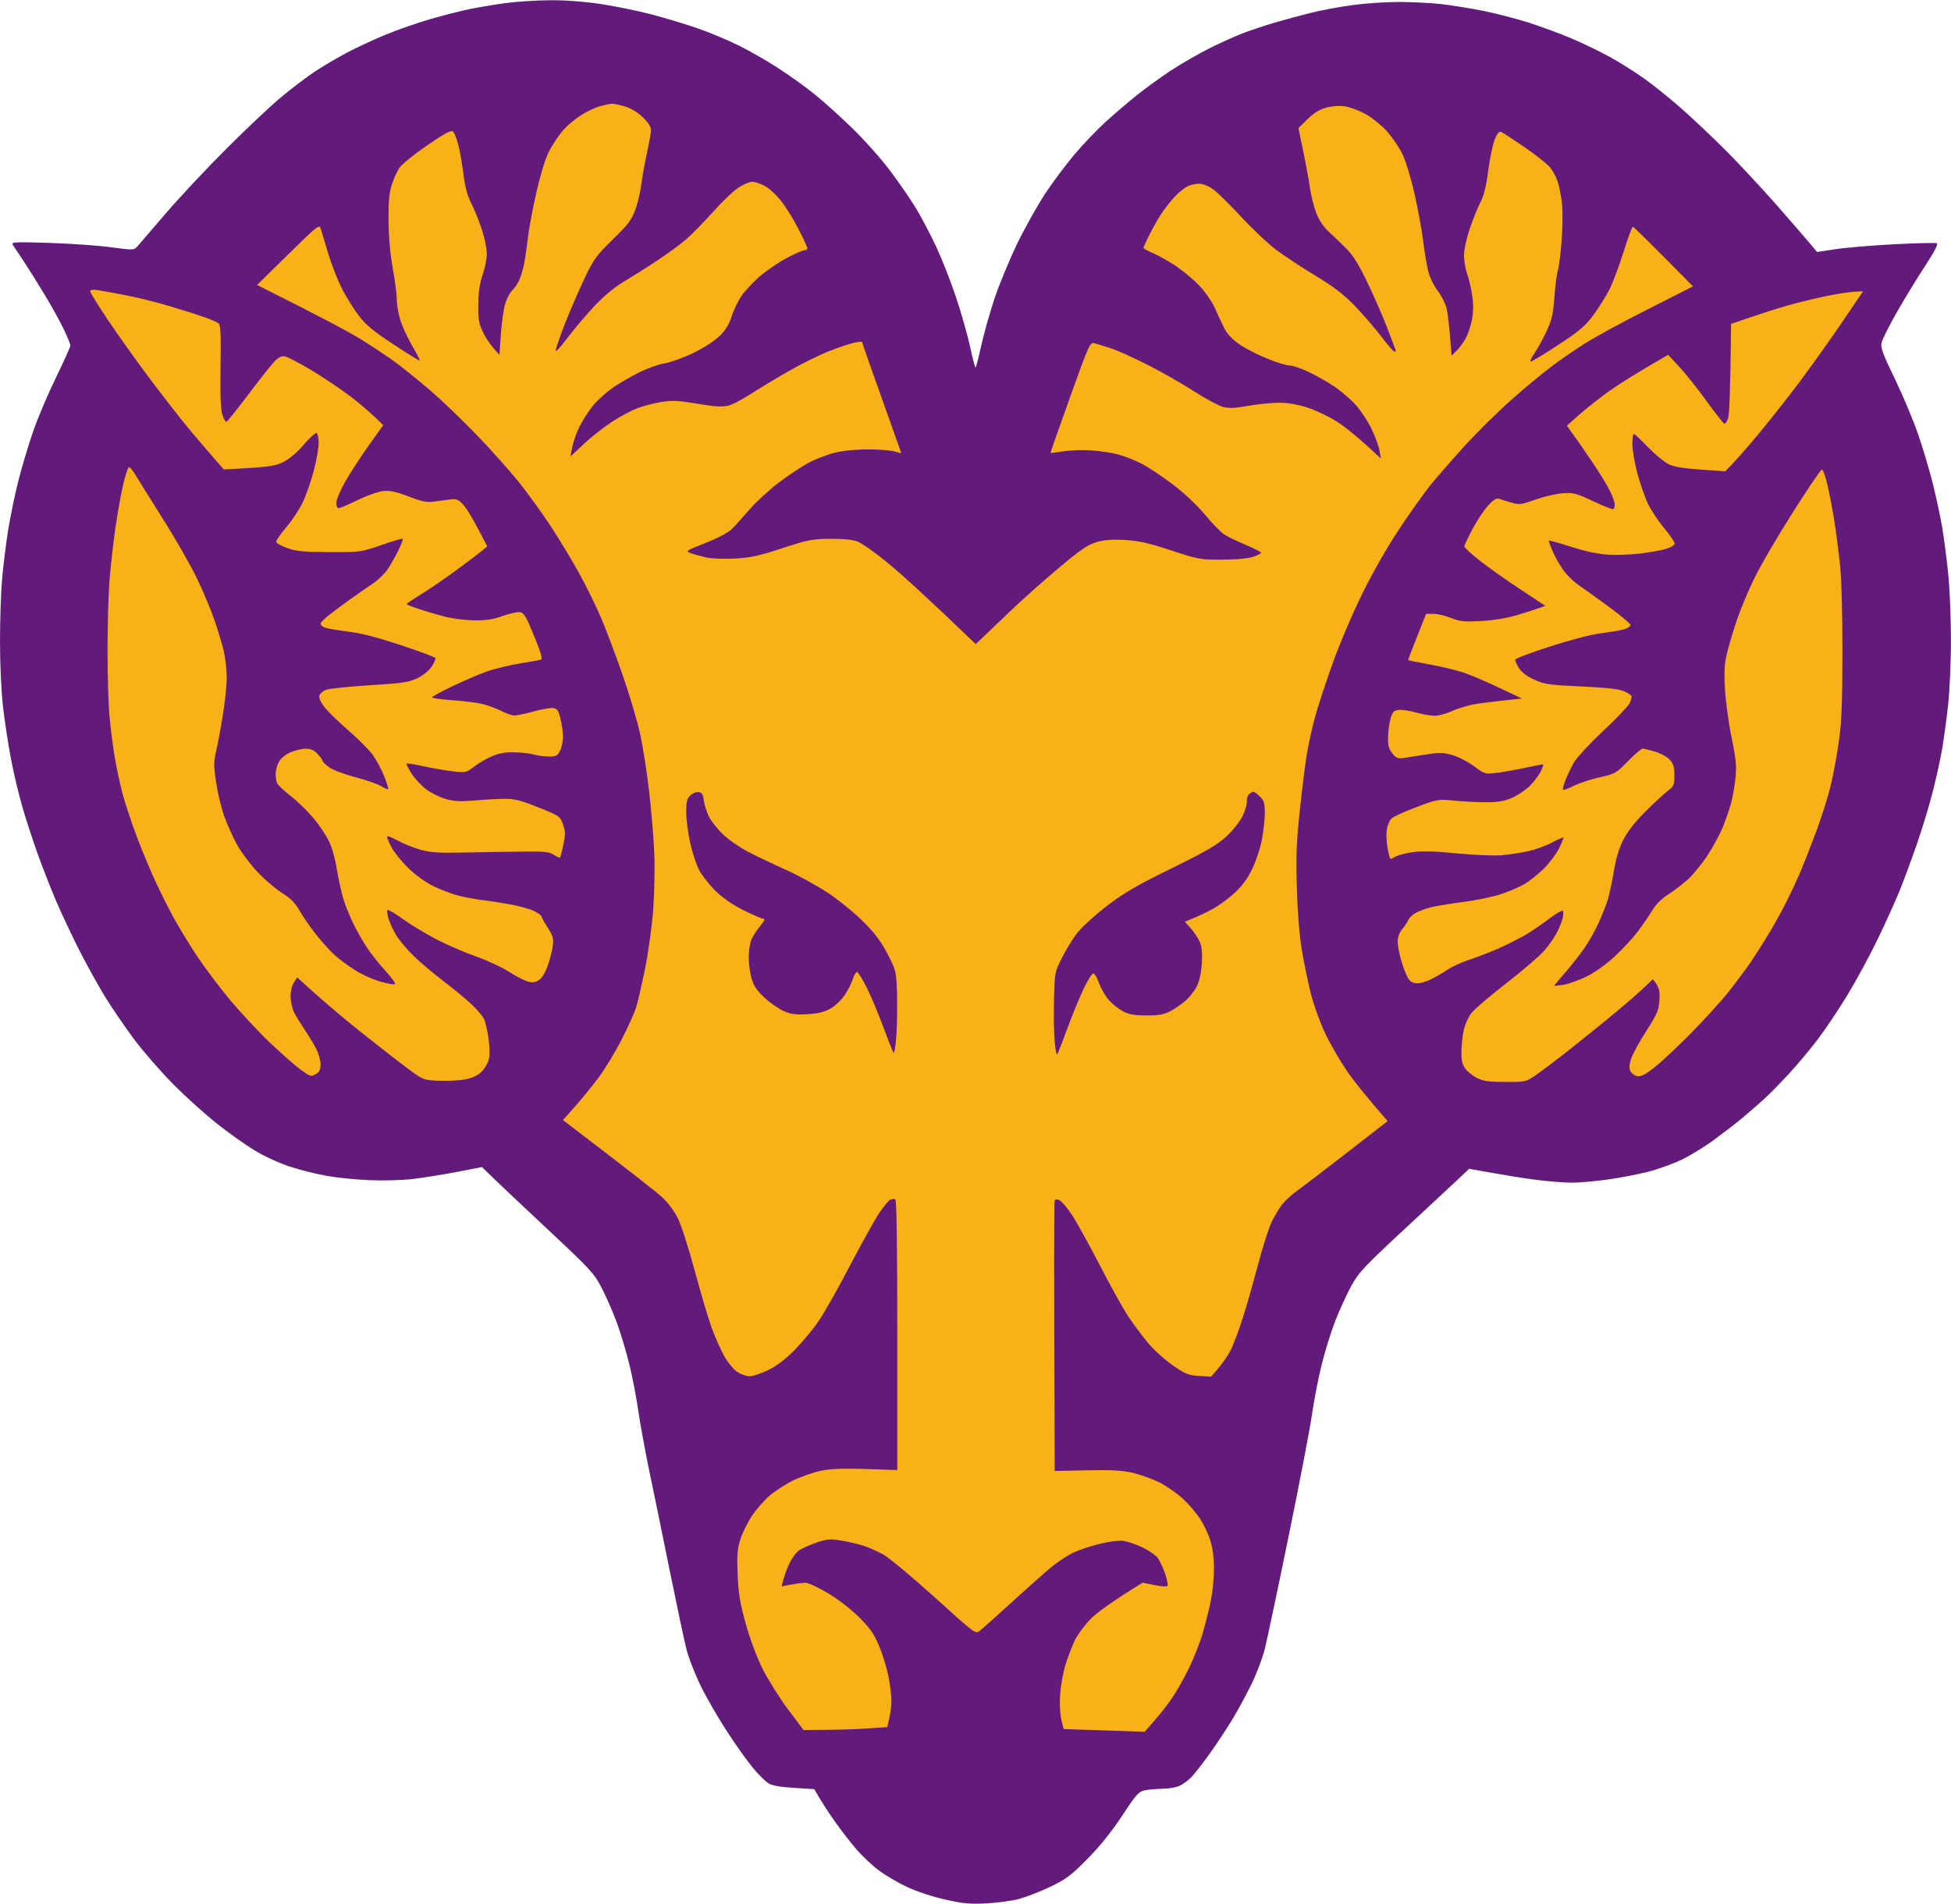 <svg xmlns="http://www.w3.org/2000/svg" viewBox="0 0 250 244" width="250" height="244">
	<style>
		tspan { white-space:pre }
		.shp0 { fill: #621b7b } 
		.shp1 { fill: #f9b118 } 
	</style>
	<g >
		<path class="shp0" d="M64.75 0.4C63.38 0.59 61.35 0.93 60.25 1.15C59.14 1.37 56.89 1.95 55.24 2.42C53.58 2.9 50.99 3.8 49.47 4.42C47.96 5.04 45.65 6.11 44.34 6.81C43.03 7.51 41.17 8.61 40.21 9.26C39.24 9.91 37.38 11.33 36.07 12.41C34.76 13.49 31.6 16.47 29.04 19.03C26.48 21.58 22.94 25.36 21.17 27.43C19.4 29.5 17.77 31.39 17.56 31.63C17.18 32.05 17 32.06 14.28 31.69C12.69 31.47 9.14 31.22 6.39 31.13C2.06 30.99 1.41 31.02 1.61 31.33C1.74 31.53 2.37 32.48 3.01 33.44C3.65 34.41 4.89 36.38 5.76 37.83C6.63 39.27 7.72 41.25 8.18 42.21C8.64 43.18 9.02 44.11 9.02 44.28C9.02 44.45 8.18 46.31 7.16 48.41C6.14 50.51 4.83 53.58 4.26 55.24C3.69 56.89 2.84 59.71 2.38 61.5C1.92 63.29 1.32 66.22 1.03 68.01C0.75 69.81 0.4 72.62 0.26 74.28C0.12 75.93 0 79.51 0 82.23C0 85.11 0.16 88.62 0.39 90.62C0.61 92.52 1.07 95.53 1.42 97.32C1.76 99.12 2.42 101.88 2.88 103.46C3.34 105.05 4.24 107.81 4.89 109.6C5.54 111.39 6.58 114.04 7.2 115.49C7.82 116.93 9.09 119.64 10.02 121.5C10.96 123.36 12.48 126.12 13.4 127.64C14.33 129.15 16.06 131.69 17.25 133.27C18.44 134.86 20.71 137.45 22.29 139.04C23.88 140.63 26.39 142.89 27.87 144.05C29.35 145.22 31.49 146.74 32.63 147.43C33.77 148.13 35.77 149.05 37.07 149.48C38.38 149.91 40.52 150.45 41.83 150.68C43.14 150.92 45.62 151.17 47.34 151.24C49.18 151.32 51.51 151.25 52.98 151.08C54.36 150.91 56.9 150.5 58.62 150.17L61.75 149.56C64.08 151.82 67.29 154.85 70.39 157.74C75.59 162.61 76.11 163.16 77.07 164.99C77.64 166.08 78.52 168.09 79.03 169.47C79.54 170.85 80.28 173.33 80.68 174.98C81.07 176.64 81.58 179.29 81.8 180.87C82.03 182.46 82.66 185.89 83.2 188.51C83.75 191.13 84.93 196.88 85.82 201.29C86.72 205.7 87.67 210.21 87.95 211.31C88.22 212.41 89.06 214.55 89.8 216.07C90.54 217.58 92.07 220.23 93.2 221.95C94.32 223.68 95.83 225.78 96.53 226.62C97.24 227.47 98.13 228.34 98.51 228.56C98.96 228.83 100.09 229.02 101.77 229.12L104.33 229.28C105.37 231.08 106.31 232.5 107.1 233.6C107.89 234.71 109.11 236.27 109.82 237.08C110.52 237.88 111.77 239.06 112.6 239.68C113.43 240.31 115.06 241.27 116.23 241.82C117.46 242.39 119.53 243.08 121.12 243.43C123.4 243.95 124.3 244.03 126.38 243.92C127.76 243.85 129.62 243.6 130.51 243.37C131.41 243.14 133.21 242.44 134.52 241.82C136.6 240.83 137.2 240.38 139.29 238.27C140.89 236.66 142.38 234.82 143.76 232.73C145.66 229.85 145.9 229.58 146.75 229.42C147.26 229.33 148.26 229.24 148.99 229.23C149.71 229.23 150.67 229.06 151.11 228.87C151.56 228.68 152.28 228.15 152.72 227.68C153.15 227.22 154.23 225.83 155.11 224.59C156 223.35 157.29 221.37 158 220.2C158.7 219.03 159.79 217 160.43 215.69C161.06 214.38 161.8 212.41 162.07 211.31C162.35 210.21 163.71 203.78 165.09 197.03C166.48 190.28 167.83 183.23 168.1 181.37C168.37 179.51 168.93 176.58 169.36 174.86C169.79 173.14 170.58 170.6 171.12 169.22C171.66 167.84 172.58 165.85 173.16 164.78C174.13 163.02 174.79 162.32 180.61 156.92C184.12 153.66 187.28 150.72 187.63 150.38L188.25 149.78C192.52 150.56 195.09 150.97 196.71 151.18C198.32 151.39 200.44 151.56 201.4 151.56C202.37 151.56 204.42 151.38 205.97 151.16C207.52 150.95 209.86 150.5 211.17 150.17C212.48 149.83 214.45 149.12 215.56 148.58C216.66 148.04 218.52 146.9 219.69 146.03C220.86 145.17 222.44 143.95 223.2 143.32C223.95 142.7 225.19 141.62 225.95 140.93C226.71 140.25 228.21 138.72 229.29 137.54C230.37 136.37 232.02 134.39 232.96 133.15C233.9 131.91 235.6 129.37 236.73 127.51C237.86 125.65 239.6 122.44 240.6 120.37C241.6 118.3 242.87 115.49 243.43 114.11C243.99 112.73 245.03 109.91 245.74 107.85C246.44 105.78 247.36 102.74 247.76 101.08C248.17 99.43 248.67 97.12 248.87 95.95C249.07 94.78 249.41 92.3 249.62 90.44C249.83 88.52 250 84.83 249.99 81.92C249.99 79.09 249.83 75.2 249.62 73.28C249.41 71.35 249.07 68.75 248.86 67.51C248.65 66.27 248.14 63.91 247.74 62.25C247.34 60.6 246.49 57.72 245.86 55.86C245.23 54 243.86 50.74 242.83 48.6C241.32 45.5 240.97 44.57 241.09 43.97C241.17 43.55 242.04 41.8 243.02 40.08C244 38.36 245.63 35.68 246.65 34.13C247.9 32.22 248.4 31.27 248.18 31.17C248.01 31.1 245.56 31.15 242.74 31.3C239.91 31.45 236.53 31.73 235.22 31.93L232.84 32.29C231.48 30.66 229.55 28.44 227.68 26.3C225.8 24.17 222.92 21.07 221.27 19.41C219.62 17.76 217.1 15.36 215.66 14.09C214.23 12.81 212.04 11.04 210.8 10.15C209.56 9.26 207.53 7.98 206.29 7.3C205.05 6.62 202.85 5.55 201.4 4.94C199.96 4.32 197.48 3.41 195.89 2.9C194.31 2.4 191.66 1.71 190.01 1.38C188.35 1.05 185.9 0.66 184.56 0.51C183.21 0.37 180.82 0.25 179.23 0.25C177.65 0.25 175.03 0.42 173.41 0.64C171.79 0.85 169.34 1.3 167.96 1.65C166.58 1.99 164.5 2.56 163.33 2.9C162.16 3.25 160.41 3.83 159.44 4.19C158.48 4.54 156.51 5.43 155.06 6.15C153.61 6.87 151.36 8.17 150.05 9.03C148.74 9.89 146.77 11.32 145.67 12.2C144.56 13.09 142.76 14.63 141.66 15.63C140.56 16.63 138.76 18.51 137.67 19.81C136.57 21.11 134.9 23.35 133.94 24.8C132.98 26.25 131.37 29.12 130.36 31.19C129.36 33.26 128.03 36.47 127.41 38.33C126.8 40.19 126.03 42.92 125.71 44.4C125.39 45.88 125.07 47.09 125 47.09C124.93 47.09 124.62 45.88 124.3 44.4C123.98 42.92 123.16 40.05 122.48 38.02C121.8 35.98 120.64 33.05 119.91 31.5C119.18 29.95 118.03 27.78 117.37 26.68C116.7 25.58 115.23 23.44 114.09 21.92C112.96 20.4 110.75 17.92 109.18 16.4C107.62 14.89 105.44 12.92 104.33 12.04C103.23 11.15 101.2 9.69 99.81 8.79C98.43 7.88 96.12 6.56 94.68 5.84C93.24 5.13 90.88 4.14 89.43 3.64C87.98 3.13 85.33 2.34 83.54 1.86C81.75 1.39 78.76 0.78 76.9 0.5C74.77 0.19 72.37 0.01 70.39 0.03C68.67 0.05 66.13 0.21 64.75 0.4Z" />
		<path class="shp1" d="M76.9 13.61C76.28 13.77 75.17 14.3 74.42 14.78C73.67 15.26 72.66 16.12 72.17 16.68C71.67 17.24 70.91 18.37 70.46 19.19C69.93 20.18 69.37 21.93 68.77 24.49C68.28 26.59 67.77 29.35 67.62 30.63C67.48 31.9 67.25 33.42 67.12 34.01C66.99 34.59 66.73 35.44 66.54 35.89C66.35 36.33 65.95 36.93 65.65 37.2C65.35 37.48 64.93 38.27 64.73 38.95C64.53 39.64 64.28 41.39 64.18 42.84L64 45.47C62.88 44.3 62.26 43.35 61.9 42.59C61.34 41.4 61.26 40.91 61.29 38.95C61.31 37.37 61.48 36.25 61.85 35.2C62.14 34.37 62.38 33.16 62.38 32.5C62.38 31.85 62.09 30.44 61.73 29.37C61.38 28.3 60.77 26.81 60.39 26.05C59.89 25.09 59.59 23.96 59.38 22.3C59.22 20.99 58.92 19.3 58.72 18.54C58.53 17.78 58.23 17.03 58.06 16.87C57.81 16.64 57.07 17.03 54.75 18.62C53.04 19.79 51.5 21.04 51.16 21.54C50.84 22.03 50.39 23.04 50.16 23.8C49.86 24.81 49.76 26.03 49.79 28.43C49.81 30.48 50.02 32.72 50.34 34.45C50.62 35.96 50.85 37.76 50.85 38.45C50.85 39.14 51.08 40.38 51.36 41.21C51.64 42.04 52.32 43.47 52.86 44.4C53.41 45.33 53.83 46.15 53.8 46.21C53.76 46.27 52.24 45.34 50.43 44.14C47.82 42.43 46.88 41.64 45.98 40.46C45.35 39.63 44.4 38.11 43.86 37.08C43.33 36.04 42.52 34.01 42.08 32.57C41.64 31.12 41.2 29.65 41.1 29.31C40.93 28.72 40.7 28.9 36.93 32.6L32.94 36.52C41.29 40.69 44.9 42.64 46.34 43.54C47.79 44.44 49.76 45.76 50.73 46.47C51.69 47.18 53.66 48.77 55.11 50.01C56.56 51.26 59.21 53.79 61 55.65C62.79 57.5 65.2 60.2 66.37 61.64C67.53 63.08 69.41 65.67 70.54 67.39C71.67 69.11 73.34 71.87 74.25 73.53C75.16 75.18 76.43 77.77 77.07 79.29C77.71 80.8 78.94 84.07 79.8 86.55C80.66 89.03 81.65 92.36 82 93.94C82.36 95.53 82.88 98.85 83.17 101.33C83.46 103.81 83.76 107.42 83.84 109.35C83.92 111.28 83.85 114.55 83.7 116.61C83.54 118.68 83.08 122.06 82.66 124.13C82.24 126.2 81.72 128.45 81.5 129.14C81.28 129.83 80.44 131.69 79.63 133.27C78.82 134.86 77.5 137.02 76.71 138.08C75.92 139.14 74.57 140.8 73.71 141.77L72.14 143.54C80.98 150.29 84.11 152.75 84.79 153.38C85.56 154.06 86.36 155.13 86.85 156.1C87.29 156.98 88.26 160 89.02 162.83C89.78 165.66 90.75 168.93 91.17 170.1C91.59 171.27 92.32 172.9 92.77 173.73C93.24 174.57 93.98 175.49 94.46 175.8C94.93 176.12 95.65 176.37 96.07 176.37C96.48 176.37 97.55 176.01 98.45 175.57C99.53 175.04 100.66 174.18 101.83 173C102.79 172.02 104.16 170.38 104.87 169.34C105.58 168.31 107.37 165.16 108.84 162.33C110.32 159.51 112 156.46 112.59 155.57C113.18 154.67 113.84 153.86 114.07 153.75C114.29 153.65 114.59 153.62 114.73 153.69C114.89 153.77 114.98 159.83 114.98 171.1L114.98 188.39C107.95 188.12 106.68 188.18 105.21 188.48C104.18 188.7 102.54 189.27 101.58 189.75C100.61 190.23 99.26 191.11 98.57 191.71C97.88 192.32 96.87 193.48 96.33 194.29C95.79 195.11 95.13 196.45 94.87 197.28C94.47 198.53 94.42 199.3 94.52 201.79C94.62 204.22 94.82 205.42 95.55 208.05C96.08 209.97 96.96 212.34 97.69 213.81C98.38 215.19 99.84 217.53 100.94 219.01L102.96 221.7C106.94 221.7 109.35 221.62 110.9 221.52L113.7 221.33C114.11 219.68 114.23 218.64 114.23 217.95C114.23 217.26 114.05 215.82 113.83 214.75C113.61 213.68 113.08 211.97 112.65 210.93C112.03 209.44 111.51 208.69 110.11 207.28C109.04 206.21 107.44 204.97 106.09 204.17C104.85 203.43 103.55 202.83 103.21 202.83C102.86 202.84 102.03 202.94 101.37 203.07L100.15 203.29C100.42 202.13 100.77 201.2 101.1 200.47C101.43 199.75 102.01 198.94 102.39 198.68C102.77 198.42 103.79 197.97 104.65 197.68C106.02 197.22 106.41 197.19 107.78 197.42C108.64 197.56 109.91 197.86 110.6 198.07C111.29 198.29 112.47 198.82 113.23 199.24C113.98 199.67 116.94 202.14 119.8 204.72C124.95 209.39 125 209.43 125.55 208.99C125.86 208.75 127.78 207.03 129.82 205.17C131.86 203.31 134.12 201.31 134.84 200.73C135.56 200.15 136.71 199.39 137.4 199.04C138.09 198.7 139.61 198.17 140.78 197.88C142.01 197.57 143.34 197.39 143.91 197.46C144.46 197.53 145.59 197.91 146.41 198.31C147.23 198.71 148.11 199.31 148.36 199.66C148.61 200 149.03 200.91 149.29 201.66C149.55 202.42 149.69 203.13 149.6 203.24C149.5 203.35 148.75 203.3 147.92 203.13L146.42 202.82C142.36 205.32 140.56 206.67 139.79 207.44C139.03 208.2 138.11 209.44 137.74 210.19C137.38 210.94 136.84 212.35 136.54 213.31C136.24 214.28 135.93 215.97 135.85 217.07C135.76 218.28 135.82 219.57 135.99 220.33L136.29 221.58L146.67 221.93C148.33 220.1 149.37 218.79 150.04 217.82C150.71 216.86 151.77 215 152.4 213.69C153.03 212.38 153.82 210.35 154.15 209.18C154.49 208.01 154.94 206.18 155.16 205.11C155.38 204.04 155.56 202.21 155.56 201.04C155.56 199.7 155.39 198.37 155.11 197.47C154.87 196.67 154.28 195.42 153.8 194.67C153.32 193.93 152.31 192.74 151.55 192.04C150.78 191.34 149.43 190.41 148.54 189.96C147.65 189.52 146.13 188.98 145.17 188.75C143.8 188.43 142.49 188.36 139.28 188.42L135.15 188.51C135.04 161.91 135.07 154.05 135.14 153.88C135.24 153.65 135.41 153.63 135.77 153.82C136.05 153.95 136.74 154.77 137.32 155.63C137.9 156.49 139.51 159.4 140.9 162.08C142.28 164.77 143.95 167.76 144.59 168.72C145.23 169.69 146.37 171.21 147.11 172.1C147.86 173 149.29 174.29 150.29 174.98C151.91 176.09 152.29 176.25 153.65 176.33L155.19 176.42C156.72 174.72 157.46 173.56 157.84 172.73C158.21 171.9 158.86 170.13 159.29 168.78C159.72 167.44 160.58 164.42 161.2 162.08C161.82 159.74 162.62 157.23 162.99 156.51C163.35 155.78 163.94 154.81 164.3 154.34C164.66 153.88 165.53 153.09 166.22 152.59C166.92 152.09 169.81 149.88 172.65 147.68L177.81 143.67C174.92 140.37 173.38 138.4 172.54 137.16C171.69 135.92 170.45 133.77 169.8 132.4C169.13 130.99 168.32 128.74 167.95 127.26C167.6 125.81 167.08 123.33 166.82 121.75C166.51 119.95 166.27 116.99 166.18 113.86C166.05 109.72 166.12 107.98 166.56 103.84C166.85 101.08 167.26 97.81 167.47 96.57C167.68 95.33 168.14 93.25 168.49 91.94C168.85 90.63 169.86 87.53 170.75 85.05C171.65 82.53 173.34 78.55 174.59 76.03C175.9 73.36 177.83 69.99 179.32 67.76C180.69 65.7 182.46 63.22 183.23 62.25C184.01 61.29 185.97 59.03 187.59 57.24C189.21 55.45 191.95 52.75 193.67 51.23C195.39 49.71 197.69 47.8 198.79 46.98C199.88 46.15 201.85 44.8 203.16 43.97C204.47 43.15 208.1 41.17 211.24 39.59L216.94 36.7C211.11 30.78 209.33 29.06 209.23 29.06C209.13 29.06 208.6 30.49 208.05 32.25C207.51 34.01 206.69 36.18 206.24 37.08C205.79 37.97 204.85 39.47 204.16 40.4C203.1 41.82 202.39 42.42 199.65 44.22C197.86 45.39 196.28 46.34 196.14 46.34C196 46.34 196.22 45.87 196.62 45.28C197.03 44.69 197.72 43.43 198.17 42.46C198.85 41 199.02 40.27 199.18 38.08C199.29 36.63 199.49 35.05 199.64 34.57C199.78 34.09 200 32.34 200.12 30.69C200.24 29.03 200.25 26.95 200.15 26.05C200.05 25.16 199.81 23.93 199.62 23.33C199.43 22.73 198.98 21.88 198.63 21.45C198.27 21.02 196.8 19.86 195.37 18.87C193.93 17.89 192.59 17.01 192.38 16.92C192.11 16.8 191.88 17.05 191.55 17.83C191.3 18.43 190.92 20.21 190.71 21.79C190.45 23.83 190.15 25.05 189.7 25.93C189.34 26.62 188.73 28.14 188.33 29.31C187.93 30.49 187.6 32 187.6 32.69C187.59 33.38 187.77 34.45 187.99 35.07C188.21 35.69 188.51 36.93 188.64 37.83C188.82 38.96 188.81 39.92 188.62 40.96C188.46 41.79 188.08 42.91 187.76 43.46C187.43 44.02 186.91 44.71 186.58 45.02L186 45.57C185.73 41.61 185.49 39.95 185.31 39.33C185.12 38.71 184.62 37.75 184.18 37.2C183.75 36.65 183.23 35.58 183.03 34.82C182.83 34.06 182.54 32.32 182.37 30.94C182.21 29.56 181.7 26.8 181.25 24.8C180.77 22.71 180.1 20.53 179.67 19.67C179.26 18.84 178.36 17.54 177.68 16.78C176.99 16.03 175.76 15.04 174.95 14.6C174.14 14.16 172.96 13.72 172.34 13.63C171.64 13.52 170.74 13.58 169.96 13.79C169.08 14.03 168.37 14.47 167.55 15.27L166.38 16.41C167.28 20.68 167.67 22.79 167.82 23.86C167.96 24.93 168.34 26.45 168.64 27.24C168.97 28.11 169.57 29.03 170.13 29.56C170.65 30.04 171.65 31 172.35 31.69C173.32 32.63 173.99 33.68 175.1 35.95C175.9 37.6 177.08 40.28 177.71 41.9C178.34 43.52 178.86 44.9 178.86 44.97C178.86 45.04 178.75 45.06 178.63 45.03C178.5 45 177.74 44.1 176.94 43.05C176.13 42 174.63 40.26 173.6 39.19C172.19 37.73 170.94 36.77 168.59 35.35C166.86 34.31 164.61 32.82 163.58 32.05C162.54 31.28 160.51 29.37 159.07 27.81C157.62 26.25 155.99 24.65 155.44 24.25C154.81 23.81 154.12 23.54 153.62 23.54C153.17 23.55 152.5 23.71 152.12 23.9C151.74 24.1 151.02 24.69 150.52 25.22C150.03 25.75 149.28 26.69 148.87 27.31C148.45 27.93 147.76 29.14 147.33 30C146.9 30.86 146.54 31.65 146.53 31.75C146.53 31.86 147.07 32.16 147.72 32.43C148.38 32.7 149.71 33.45 150.68 34.09C151.64 34.74 153.02 35.9 153.74 36.67C154.47 37.45 155.35 38.73 155.69 39.52C156.04 40.31 156.58 41.46 156.88 42.07C157.26 42.81 157.9 43.49 158.82 44.13C159.58 44.65 161.18 45.48 162.39 45.96C163.59 46.45 164.89 46.85 165.27 46.84C165.65 46.84 166.75 47.22 167.71 47.68C168.67 48.13 170.14 48.97 170.97 49.52C171.79 50.08 173.01 51.12 173.66 51.82C174.31 52.53 175.25 53.93 175.73 54.93C176.21 55.92 176.68 57.19 176.77 57.74L176.93 58.75C174.06 56.04 172.38 54.72 171.34 54.05C170.31 53.39 168.59 52.57 167.52 52.23C166.24 51.82 165 51.61 163.89 51.61C162.96 51.61 161.18 51.79 159.94 52.01C158.2 52.32 157.46 52.35 156.69 52.14C156.14 51.99 154.45 51.08 152.93 50.1C151.42 49.13 148.77 47.62 147.04 46.75C145.32 45.87 143.24 44.93 142.41 44.66C141.58 44.38 140.62 44.09 140.28 44C139.66 43.85 139.61 43.96 137.11 50.92C135.71 54.81 134.59 58.02 134.61 58.05C134.63 58.08 135.38 57.98 136.27 57.84C137.17 57.69 138.8 57.64 139.9 57.72C141.01 57.8 142.53 58.04 143.29 58.24C144.04 58.44 145.34 58.95 146.17 59.36C146.99 59.77 148.8 60.96 150.18 62C151.72 63.17 153.34 64.68 154.4 65.95C155.34 67.09 156.47 68.24 156.9 68.51C157.34 68.79 158.56 69.38 159.63 69.83C160.7 70.28 161.58 70.73 161.59 70.83C161.6 70.94 161.12 71.18 160.53 71.37C159.85 71.59 158.35 71.72 156.56 71.72C153.8 71.73 153.54 71.68 150.05 70.53C147.17 69.58 145.95 69.31 144.16 69.2C142.52 69.11 141.53 69.18 140.53 69.47C139.41 69.79 138.51 70.41 135.77 72.7C133.91 74.25 131.09 76.76 129.51 78.27C127.92 79.78 126.27 81.36 125.83 81.78L125.03 82.54C118.7 76.46 115.51 73.58 113.85 72.22C112.2 70.85 110.4 69.58 109.84 69.38C109.2 69.15 107.94 69.03 106.34 69.05C104.06 69.07 103.5 69.18 100.2 70.27C97.23 71.24 96.13 71.48 94.19 71.58C92.88 71.65 91.24 71.59 90.56 71.45C89.87 71.3 88.97 71.05 88.55 70.9C87.81 70.62 87.84 70.59 90.43 69.57C92.08 68.92 93.34 68.24 93.81 67.76C94.23 67.34 95.25 66.21 96.08 65.25C96.92 64.29 98.61 62.74 99.84 61.81C101.07 60.88 102.81 59.73 103.71 59.26C104.6 58.79 106.12 58.21 107.09 57.99C108.14 57.74 109.85 57.58 111.35 57.59C112.73 57.6 114.22 57.72 114.67 57.86C115.11 58 115.48 58.09 115.48 58.06C115.48 58.02 114.35 54.84 112.97 50.98C111.59 47.12 110.47 43.91 110.47 43.84C110.48 43.77 110.06 43.8 109.54 43.9C109.02 44 107.58 44.48 106.34 44.96C105.1 45.44 102.73 46.6 101.08 47.55C99.42 48.5 97.17 49.86 96.07 50.57C94.96 51.29 93.67 51.94 93.19 52.02C92.7 52.1 91.86 52.11 91.31 52.03C90.76 51.96 89.4 51.75 88.3 51.57C86.78 51.33 85.91 51.32 84.67 51.53C83.77 51.68 82.42 52.03 81.66 52.32C80.91 52.6 79.44 53.39 78.41 54.06C77.37 54.74 75.76 56.01 74.82 56.89L73.11 58.49C73.32 56.94 73.76 55.7 74.23 54.74C74.7 53.77 75.58 52.43 76.18 51.76C76.78 51.08 77.9 50.11 78.66 49.59C79.42 49.08 80.88 48.24 81.91 47.72C82.95 47.2 84.41 46.68 85.17 46.56C85.93 46.44 87.59 45.84 88.87 45.22C90.25 44.54 91.61 43.66 92.25 43.03C92.98 42.29 93.45 41.53 93.74 40.58C93.97 39.83 94.53 38.65 94.99 37.96C95.44 37.28 96.56 36.09 97.46 35.33C98.37 34.57 99.92 33.52 100.91 33.01C101.9 32.49 102.87 32.07 103.08 32.07C103.29 32.07 103.46 31.95 103.46 31.82C103.46 31.68 102.95 30.58 102.33 29.37C101.72 28.17 100.7 26.53 100.08 25.74C99.45 24.94 98.5 24.08 97.95 23.8C97.39 23.52 96.69 23.3 96.38 23.29C96.07 23.29 95.31 23.61 94.69 24C94.07 24.39 92.61 25.77 91.45 27.07C90.29 28.37 88.71 29.98 87.95 30.65C87.18 31.31 85.48 32.56 84.17 33.42C82.86 34.29 80.95 35.49 79.93 36.1C78.75 36.8 77.38 37.94 76.17 39.22C75.13 40.33 73.6 42.13 72.78 43.22C71.96 44.32 71.25 45.1 71.21 44.97C71.16 44.83 71.7 43.25 72.4 41.46C73.11 39.67 74.26 37.02 74.95 35.57C76.08 33.21 76.45 32.71 78.52 30.69C80.45 28.81 80.93 28.19 81.39 26.93C81.7 26.1 82.05 24.64 82.17 23.67C82.29 22.71 82.62 20.88 82.9 19.6C83.18 18.33 83.42 17 83.42 16.66C83.42 16.25 83.05 15.68 82.35 15.01C81.67 14.36 80.84 13.87 80.04 13.63C79.35 13.43 78.61 13.28 78.41 13.29C78.2 13.3 77.52 13.45 76.9 13.61ZM11.55 37.3C11.53 37.45 12.56 39.13 13.84 41.02C15.11 42.92 17.55 46.33 19.25 48.6C20.96 50.87 23.15 53.69 24.13 54.86C25.11 56.03 26.53 57.71 27.3 58.58L28.68 60.16C34.36 59.88 35.18 59.74 36.2 59.26C37.02 58.87 37.94 58.11 38.89 57.02C39.68 56.11 40.44 55.42 40.58 55.49C40.72 55.56 40.83 56.15 40.83 56.8C40.83 57.46 40.54 59.06 40.2 60.37C39.85 61.68 39.22 63.49 38.79 64.38C38.37 65.28 37.42 66.71 36.67 67.58C35.93 68.44 35.36 69.28 35.4 69.45C35.44 69.63 36.09 69.98 36.84 70.25C37.96 70.65 38.93 70.74 42.21 70.75C46.19 70.77 46.23 70.76 48.85 69.86C50.29 69.35 51.53 68.99 51.6 69.05C51.67 69.11 51.41 69.8 51.02 70.59C50.63 71.38 50.01 72.46 49.64 73C49.27 73.54 48.45 74.33 47.81 74.76C47.18 75.18 45.88 76.09 44.93 76.76C43.99 77.44 42.73 78.37 42.15 78.83C41.56 79.29 41.08 79.78 41.08 79.91C41.08 80.05 41.28 80.27 41.52 80.39C41.76 80.51 43.09 80.75 44.46 80.92C46.24 81.13 48.25 81.65 51.35 82.67C53.76 83.47 55.77 84.22 55.81 84.34C55.85 84.45 55.62 84.94 55.31 85.43C54.96 85.95 54.23 86.55 53.48 86.91C52.38 87.44 51.64 87.55 47.34 87.82C44.66 87.99 42.15 88.25 41.77 88.4C41.39 88.56 41.01 88.88 40.93 89.12C40.84 89.39 41.06 89.93 41.5 90.52C41.89 91.06 43.27 92.41 44.56 93.53C45.85 94.65 47.28 96.08 47.74 96.7C48.19 97.32 48.86 98.56 49.22 99.45C49.58 100.35 49.81 101.11 49.73 101.14C49.66 101.18 49.23 100.99 48.79 100.72C48.34 100.45 46.84 99.94 45.47 99.58C44.06 99.21 42.6 98.65 42.15 98.31C41.7 97.97 41.34 97.62 41.34 97.51C41.35 97.41 41.06 97.01 40.71 96.64C40.24 96.12 39.85 95.95 39.14 95.95C38.62 95.96 37.72 96.18 37.14 96.45C36.5 96.75 35.92 97.25 35.7 97.7C35.49 98.11 35.32 98.79 35.32 99.2C35.32 99.62 35.41 100.14 35.51 100.37C35.61 100.6 36.42 101.36 37.31 102.06C38.2 102.76 39.49 104.03 40.19 104.87C40.89 105.71 41.76 107.01 42.13 107.75C42.53 108.56 42.96 110.08 43.19 111.54C43.41 112.88 43.82 114.69 44.11 115.55C44.4 116.41 44.98 117.79 45.4 118.62C45.82 119.44 46.56 120.74 47.06 121.49C47.56 122.25 48.62 123.57 49.41 124.44C50.2 125.3 50.74 126.06 50.6 126.13C50.46 126.2 49.59 126.04 48.66 125.77C47.73 125.5 46.29 124.85 45.47 124.31C44.64 123.78 43.52 122.96 42.98 122.48C42.44 122.01 41.36 120.84 40.59 119.87C39.82 118.91 38.84 117.5 38.41 116.74C37.82 115.7 37.26 115.13 36.16 114.45C35.35 113.95 33.96 112.76 33.06 111.82C32.16 110.87 30.98 109.31 30.43 108.35C29.89 107.38 29.12 105.69 28.73 104.59C28.34 103.49 27.87 101.51 27.68 100.21C27.37 98.16 27.38 97.62 27.68 96.32C27.88 95.5 28.27 93.41 28.55 91.69C28.83 89.97 29.06 87.77 29.05 86.8C29.05 85.84 28.88 84.32 28.67 83.42C28.45 82.53 27.93 80.78 27.51 79.54C27.09 78.3 26.1 75.93 25.31 74.28C24.53 72.62 22.54 69.13 20.88 66.51C19.23 63.89 17.63 61.33 17.33 60.81C17.03 60.3 16.67 59.87 16.53 59.87C16.4 59.87 16.05 60.92 15.76 62.19C15.47 63.46 15.03 65.97 14.77 67.76C14.52 69.56 14.19 72.46 14.04 74.21C13.9 75.97 13.78 80.03 13.78 83.23C13.78 86.44 13.89 90.3 14.03 91.81C14.17 93.33 14.47 95.64 14.69 96.95C14.9 98.26 15.35 100.34 15.67 101.58C15.99 102.82 16.83 105.36 17.53 107.22C18.24 109.08 19.34 111.73 19.99 113.11C20.63 114.48 21.65 116.51 22.26 117.62C22.86 118.72 24.16 120.86 25.15 122.38C26.15 123.89 28.09 126.48 29.47 128.14C30.86 129.79 33.16 132.26 34.59 133.62C36.03 134.99 37.79 136.54 38.51 137.07C39.76 137.98 39.86 138.01 40.46 137.66C40.93 137.37 41.08 137.07 41.08 136.4C41.08 135.92 40.84 135.05 40.55 134.46C40.25 133.88 39.59 132.78 39.08 132.02C38.57 131.26 37.95 130.25 37.7 129.77C37.46 129.28 37.25 128.38 37.23 127.76C37.22 127.09 37.39 126.35 37.64 125.95L38.08 125.26C41.09 128.03 43.82 130.32 46.09 132.14C48.37 133.95 51.13 136.11 52.23 136.92C54.23 138.41 54.23 138.41 56.24 138.5C57.34 138.55 58.86 138.47 59.62 138.32C60.54 138.14 61.23 137.82 61.7 137.35C62.09 136.97 62.51 136.26 62.63 135.78C62.78 135.22 62.76 134.21 62.59 133.02C62.45 131.99 62.18 130.86 61.99 130.52C61.81 130.17 61.12 129.37 60.45 128.73C59.79 128.1 58.17 126.76 56.86 125.76C55.55 124.76 53.83 123.31 53.03 122.53C52.23 121.76 51.26 120.62 50.86 120C50.47 119.38 49.99 118.39 49.81 117.81C49.62 117.23 49.56 116.69 49.66 116.62C49.77 116.55 50.67 117.08 51.67 117.81C52.66 118.53 54.61 119.7 55.99 120.41C57.36 121.12 59.62 122.09 61 122.57C62.37 123.05 64.23 123.91 65.13 124.48C66.03 125.05 67.12 125.63 67.57 125.77C68.19 125.95 68.54 125.92 69.01 125.63C69.41 125.39 69.83 124.73 70.16 123.82C70.45 123.02 70.75 121.87 70.83 121.25C70.96 120.27 70.87 119.96 70.18 118.87C69.74 118.18 69.38 117.53 69.38 117.43C69.39 117.32 68.97 117.03 68.45 116.76C67.93 116.5 66.55 116.11 65.38 115.9C64.21 115.69 62.63 115.44 61.87 115.36C61.12 115.27 59.76 115.02 58.87 114.81C57.97 114.59 56.45 114.02 55.49 113.54C54.4 112.99 53.16 112.08 52.2 111.13C51.36 110.29 50.43 109.12 50.14 108.53C49.84 107.95 49.6 107.36 49.6 107.22C49.6 107.08 50.19 107.3 50.91 107.7C51.64 108.1 52.96 108.64 53.86 108.89C55.21 109.26 56.21 109.33 59.74 109.25C62.09 109.2 65.42 109.15 67.15 109.13C69.75 109.1 70.4 109.17 70.97 109.54C71.34 109.78 71.69 109.95 71.75 109.91C71.8 109.88 72 109.15 72.18 108.28C72.47 106.93 72.47 106.57 72.14 105.65C71.78 104.61 71.72 104.57 69.01 103.48C66.81 102.59 65.96 102.37 64.75 102.37C63.93 102.37 62.18 102.46 60.87 102.58C59 102.74 58.2 102.7 57.11 102.39C56.36 102.17 55.23 101.62 54.61 101.15C53.99 100.68 53.14 99.77 52.73 99.12C52.32 98.48 52.04 97.9 52.1 97.85C52.17 97.79 53.19 97.96 54.36 98.22C55.53 98.47 57.22 98.76 58.12 98.86C59.68 99.03 59.78 99 60.75 98.25C61.3 97.82 62.31 97.23 63 96.93C63.9 96.53 64.71 96.39 65.88 96.41C66.78 96.42 67.9 96.55 68.39 96.69C68.87 96.83 69.74 96.95 70.33 96.95C71.26 96.95 71.44 96.86 71.77 96.2C71.98 95.78 72.14 94.97 72.14 94.38C72.14 93.8 71.99 92.75 71.81 92.06C71.55 91.03 71.38 90.8 70.88 90.73C70.54 90.69 69.42 90.89 68.39 91.17C67.35 91.46 66.25 91.69 65.94 91.69C65.63 91.69 64.9 91.45 64.32 91.15C63.73 90.85 62.69 90.45 62 90.26C61.31 90.07 59.53 89.84 58.05 89.74C56.57 89.64 55.36 89.47 55.36 89.37C55.36 89.27 56.52 88.63 57.93 87.96C59.34 87.29 61.31 86.44 62.31 86.08C63.31 85.72 65.23 85.25 66.57 85.03C67.91 84.82 69.15 84.59 69.33 84.53C69.55 84.45 69.29 83.56 68.43 81.48C67.4 78.96 67.14 78.52 66.62 78.45C66.28 78.41 65.27 78.63 64.38 78.95C63.15 79.39 62.26 79.52 60.75 79.5C59.64 79.48 58.01 79.28 57.11 79.05C56.22 78.82 54.72 78.39 53.79 78.08C52.85 77.78 52.1 77.48 52.11 77.41C52.12 77.34 52.94 76.79 53.93 76.18C54.92 75.57 56.86 74.25 58.24 73.24C59.62 72.23 61.13 71.1 61.59 70.71L62.44 70.02C60.65 66.52 59.79 65.14 59.38 64.7C58.72 63.99 58.49 63.9 57.68 64.01C57.16 64.08 56.23 64.2 55.61 64.28C54.7 64.41 54.07 64.28 52.35 63.62C50.73 63 49.96 62.84 49.1 62.93C48.48 62.99 47.01 63.51 45.84 64.08C44.67 64.65 43.57 65.12 43.4 65.13C43.22 65.13 43.09 64.83 43.09 64.44C43.09 64.07 43.6 62.85 44.22 61.75C44.85 60.65 46.2 58.56 47.23 57.12L49.1 54.49C47.64 53 46.2 51.79 44.96 50.84C43.72 49.9 41.47 48.38 39.95 47.47C38.44 46.57 36.92 45.77 36.57 45.69C36.1 45.58 35.77 45.73 35.23 46.26C34.84 46.65 33.33 48.55 31.88 50.48C30.42 52.41 29.14 54.01 29.02 54.05C28.9 54.08 28.67 53.69 28.5 53.17C28.28 52.51 28.21 50.68 28.26 46.97C28.32 42.86 28.27 41.65 28.01 41.44C27.83 41.29 27 40.93 26.18 40.64C25.35 40.35 23.38 39.72 21.79 39.25C20.21 38.77 17.73 38.15 16.28 37.87C14.84 37.59 13.19 37.28 12.61 37.19C11.94 37.09 11.57 37.13 11.55 37.3ZM234.09 37.93C232.58 38.24 230.32 38.79 229.08 39.15C227.84 39.5 225.7 40.18 224.32 40.65L221.82 41.51C221.73 50.21 221.59 53.1 221.45 53.55C221.31 54 221.09 54.33 220.96 54.3C220.84 54.26 219.79 52.94 218.65 51.36C217.5 49.77 215.93 47.8 215.15 46.97L213.75 45.47C209.52 47.91 207.32 49.32 206.13 50.17C204.94 51.03 203.24 52.37 202.37 53.14L200.78 54.55C201.87 56.05 202.96 57.62 203.89 59C204.83 60.37 205.89 62.09 206.25 62.82C206.62 63.54 206.91 64.36 206.91 64.63C206.91 64.91 206.83 65.18 206.73 65.25C206.62 65.31 205.47 64.85 204.16 64.24C202 63.22 201.64 63.12 200.28 63.21C199.45 63.26 197.87 63.63 196.77 64.02C194.9 64.68 194.69 64.71 193.64 64.4C193.02 64.22 192.31 64 192.08 63.92C191.77 63.8 191.36 64.06 190.7 64.77C190.18 65.33 189.28 66.69 188.7 67.78C188.12 68.87 187.64 69.88 187.63 70.02C187.63 70.16 188.5 70.96 189.57 71.81C190.63 72.65 192.97 74.31 194.76 75.49L198.02 77.64C196.86 78.07 195.56 78.48 194.39 78.83C193.03 79.23 191.35 79.5 189.75 79.59C187.59 79.7 187.07 79.65 185.93 79.19C185.21 78.9 184.2 78.66 183.68 78.67L182.74 78.67C180.92 83.23 180.41 84.57 180.44 84.6C180.46 84.63 181.75 84.88 183.3 85.17C184.85 85.45 186.88 85.95 187.81 86.29C188.74 86.62 190.74 87.49 192.26 88.21L195.02 89.52C191.91 89.84 190.22 90.05 189.25 90.2C188.29 90.34 186.88 90.75 186.12 91.1C185.36 91.45 184.35 91.73 183.87 91.73C183.39 91.73 182.31 91.55 181.49 91.32C180.66 91.09 179.65 90.93 179.24 90.98C178.61 91.05 178.45 91.22 178.19 92.06C178.03 92.61 177.88 93.69 177.87 94.44C177.84 95.53 177.96 95.97 178.41 96.54C178.9 97.15 179.12 97.24 179.86 97.14C180.34 97.07 181.64 96.87 182.74 96.69C184.48 96.41 184.93 96.42 186.12 96.77C186.88 96.98 188.12 97.63 188.88 98.19C190.2 99.18 190.31 99.21 191.63 99.06C192.39 98.98 194.03 98.69 195.27 98.43C196.51 98.16 197.6 97.95 197.71 97.95C197.81 97.95 197.68 98.37 197.42 98.89C197.15 99.41 196.5 100.25 195.98 100.76C195.45 101.27 194.45 101.93 193.76 102.24C192.81 102.66 192.02 102.8 190.51 102.81C189.4 102.81 187.54 102.72 186.37 102.61C184.26 102.4 184.22 102.41 181.49 103.44C179.97 104.01 178.53 104.67 178.29 104.91C178.05 105.15 177.78 105.79 177.7 106.34C177.61 106.89 177.67 107.99 177.82 108.79C178.1 110.21 178.11 110.22 178.67 109.85C178.98 109.64 179.99 109.36 180.92 109.22C182.18 109.04 183.65 109.07 186.69 109.36C189.04 109.59 191.5 109.69 192.51 109.59C193.47 109.51 195 109.27 195.89 109.07C196.79 108.86 198.14 108.37 198.9 107.96C199.66 107.56 200.3 107.28 200.34 107.35C200.37 107.41 200.1 108.06 199.74 108.79C199.37 109.51 198.49 110.66 197.79 111.35C197.08 112.04 196 112.91 195.39 113.27C194.77 113.64 193.42 114.22 192.38 114.57C191.35 114.92 189.15 115.38 187.5 115.59C185.85 115.8 183.93 116.12 183.24 116.3C182.55 116.48 181.68 116.82 181.3 117.05C180.92 117.29 180.54 117.69 180.44 117.93C180.35 118.17 180.01 118.68 179.69 119.06C179.31 119.51 179.11 120.07 179.1 120.68C179.1 121.2 179.32 122.36 179.6 123.25C179.87 124.15 180.27 125.13 180.48 125.44C180.73 125.82 181.11 126.01 181.61 126.01C182.03 126.01 182.84 125.77 183.43 125.47C184.01 125.18 184.94 124.63 185.5 124.26C186.05 123.88 187.29 123.32 188.25 123C189.22 122.69 190.91 122.03 192.01 121.55C193.11 121.06 194.69 120.27 195.52 119.78C196.34 119.29 197.72 118.35 198.58 117.69C199.45 117.03 200.21 116.6 200.28 116.74C200.34 116.88 200.33 117.3 200.24 117.68C200.15 118.06 199.82 118.87 199.51 119.49C199.2 120.11 198.46 121.18 197.86 121.85C197.26 122.53 195.09 124.39 193.04 125.99C190.98 127.58 188.99 129.28 188.59 129.77C188.2 130.25 187.75 131.21 187.59 131.9C187.42 132.58 187.28 133.84 187.27 134.7C187.25 135.88 187.37 136.41 187.77 136.95C188.05 137.34 188.73 137.88 189.27 138.15C190.06 138.55 190.78 138.65 192.89 138.65C195.48 138.66 195.53 138.65 196.77 137.8C197.46 137.32 199.04 136.14 200.28 135.17C201.52 134.2 203.94 132.26 205.66 130.86C207.38 129.46 209.47 127.68 210.3 126.9L211.8 125.49C212.63 126.51 212.71 126.95 212.64 128.14C212.55 129.49 212.38 129.9 210.94 132.15C210.05 133.52 209.18 135.13 209 135.72C208.77 136.46 208.74 136.93 208.92 137.28C209.06 137.56 209.45 137.84 209.79 137.91C210.27 138 210.79 137.74 211.99 136.8C212.85 136.13 214.93 134.18 216.61 132.48C218.29 130.78 220.48 128.38 221.47 127.14C222.46 125.9 223.8 124.09 224.45 123.13C225.1 122.16 226.17 120.47 226.82 119.37C227.47 118.27 228.41 116.58 228.89 115.61C229.38 114.65 230.17 112.96 230.65 111.85C231.12 110.75 232.07 108.33 232.76 106.47C233.45 104.61 234.28 101.96 234.61 100.58C234.94 99.2 235.4 96.67 235.64 94.94C235.99 92.49 236.08 90.02 236.09 83.55C236.09 78.39 235.97 74.15 235.77 72.27C235.59 70.62 235.28 68.2 235.07 66.89C234.87 65.58 234.48 63.52 234.21 62.32C233.92 61.04 233.6 60.15 233.44 60.19C233.28 60.22 231.59 62.73 229.67 65.76C227.75 68.79 225.57 72.51 224.84 74.03C224.1 75.54 223.14 77.8 222.71 79.04C222.27 80.28 221.69 82.19 221.4 83.3C220.97 84.97 220.91 85.77 221.03 88.18C221.11 89.79 221.48 92.56 221.87 94.45C222.46 97.29 222.54 98.15 222.38 99.71C222.28 100.74 222.02 102.2 221.81 102.96C221.6 103.72 221.13 105.07 220.77 105.97C220.41 106.86 219.53 108.5 218.81 109.6C218.09 110.7 216.95 112.1 216.28 112.7C215.61 113.31 214.46 114.18 213.74 114.64C212.92 115.17 212.16 115.92 211.74 116.64C211.36 117.28 210.53 118.49 209.9 119.33C209.27 120.18 207.91 121.64 206.89 122.59C205.77 123.62 204.34 124.64 203.28 125.15C202.32 125.63 200.99 126.09 200.34 126.2C199.69 126.3 199.16 126.36 199.15 126.32C199.15 126.29 199.81 125.5 200.62 124.57C201.43 123.64 202.55 122.2 203.11 121.37C203.67 120.55 204.46 119.14 204.86 118.24C205.26 117.35 205.78 116.05 206 115.36C206.22 114.67 206.57 113.04 206.78 111.73C207.03 110.14 207.43 108.81 207.96 107.72C208.51 106.62 209.42 105.43 210.79 104.06C211.89 102.95 213.2 101.74 213.68 101.38C214.49 100.77 214.55 100.62 214.55 99.36C214.55 98.24 214.44 97.87 213.93 97.33C213.58 96.97 212.74 96.51 212.05 96.31C211.36 96.11 210.66 95.94 210.48 95.94C210.31 95.95 209.47 96.67 208.6 97.55C207.1 99.09 206.96 99.17 205.04 99.6C203.93 99.84 202.44 100.33 201.71 100.69C200.99 101.04 200.35 101.28 200.28 101.21C200.22 101.14 200.36 100.57 200.61 99.95C200.85 99.33 201.34 98.32 201.69 97.7C202.05 97.08 203.72 95.28 205.41 93.69C207.1 92.11 208.63 90.5 208.82 90.12C209.01 89.74 209.11 89.32 209.04 89.18C208.97 89.04 208.52 88.76 208.04 88.56C207.45 88.3 205.68 88.11 202.59 87.97C198.42 87.77 197.89 87.7 196.58 87.09C195.64 86.66 194.97 86.15 194.64 85.61C194.37 85.17 194.14 84.69 194.14 84.55C194.14 84.41 196.14 83.65 198.59 82.86C201.24 82 203.89 81.31 205.16 81.15C206.33 81 207.66 80.78 208.1 80.65C208.55 80.52 208.92 80.27 208.93 80.1C208.93 79.93 207.62 78.83 206.02 77.66C204.41 76.49 202.75 75.29 202.31 75C201.88 74.72 201.14 74.04 200.67 73.5C200.2 72.96 199.49 71.82 199.1 70.96C198.71 70.1 198.42 69.34 198.46 69.28C198.49 69.22 199.76 69.57 201.28 70.06C203.1 70.65 204.71 70.99 206.04 71.08C207.14 71.15 209.06 71.08 210.3 70.92C211.54 70.77 212.99 70.5 213.53 70.33C214.06 70.16 214.54 69.88 214.59 69.71C214.64 69.53 214.04 68.63 213.26 67.7C212.48 66.77 211.53 65.33 211.14 64.51C210.76 63.68 210.15 61.93 209.8 60.62C209.46 59.32 209.17 57.65 209.17 56.93C209.17 56.21 209.25 55.61 209.36 55.61C209.46 55.61 210.28 56.37 211.17 57.3C212.07 58.23 213.26 59.21 213.8 59.48C214.51 59.82 215.71 60.03 217.94 60.18L221.07 60.4C222.18 59.31 223.68 57.59 225.13 55.86C226.57 54.14 229.02 51.04 230.57 48.98C232.12 46.91 234.59 43.44 236.06 41.27L238.73 37.33C237.27 37.35 235.61 37.62 234.09 37.93Z" />
		<path class="shp0" d="M88.45 101.94C88.03 102.36 87.93 102.77 87.93 104.09C87.93 104.98 88.16 106.76 88.44 108.03C88.73 109.31 89.26 110.9 89.63 111.58C90 112.25 90.93 113.42 91.68 114.17C92.58 115.05 93.83 115.92 95.25 116.64C96.46 117.24 97.61 117.74 97.82 117.74C98.08 117.74 97.95 118.03 97.4 118.68C96.97 119.2 96.46 119.99 96.28 120.43C96.09 120.88 95.94 121.9 95.94 122.69C95.94 123.48 96.1 124.69 96.3 125.38C96.57 126.32 96.98 126.94 97.93 127.82C98.63 128.48 99.73 129.25 100.39 129.55C101.36 129.99 101.92 130.06 103.46 129.97C104.84 129.89 105.62 129.7 106.42 129.25C107.03 128.91 107.83 128.14 108.25 127.51C108.66 126.89 109.13 125.96 109.29 125.44C109.46 124.92 109.71 124.53 109.84 124.57C109.98 124.61 110.55 125.54 111.1 126.64C111.65 127.74 112.59 130 113.2 131.65C113.81 133.3 114.39 134.76 114.5 134.9C114.61 135.04 114.78 133.97 114.87 132.52C114.96 131.07 114.99 128.65 114.94 127.14C114.84 124.45 114.81 124.33 113.73 122.25C112.91 120.67 112.11 119.6 110.61 118.1C109.5 116.99 107.46 115.33 106.09 114.42C104.71 113.51 102.29 112.18 100.7 111.47C99.12 110.76 96.92 109.71 95.82 109.14C94.72 108.56 93.25 107.53 92.56 106.84C91.86 106.16 91.07 105.14 90.81 104.59C90.55 104.04 90.27 103.14 90.19 102.59C90.09 101.8 89.94 101.57 89.51 101.51C89.21 101.46 88.73 101.66 88.45 101.94ZM160.07 101.76C159.88 101.92 159.74 102.35 159.77 102.7C159.8 103.05 159.55 103.9 159.22 104.59C158.88 105.29 157.96 106.44 157.15 107.19C155.97 108.28 154.61 109.07 150.18 111.25C145.79 113.4 144.1 114.38 141.92 116.03C140.41 117.18 138.69 118.74 138.09 119.49C137.49 120.25 136.59 121.71 136.08 122.74C135.15 124.58 135.14 124.63 135.06 128.12C135.01 130.06 135.05 132.49 135.15 133.52C135.25 134.71 135.39 135.26 135.52 135.03C135.63 134.82 136.2 133.35 136.78 131.77C137.36 130.19 138.27 127.96 138.81 126.82C139.34 125.69 139.92 124.76 140.09 124.75C140.26 124.75 140.6 125.32 140.84 126.01C141.09 126.7 141.65 127.67 142.1 128.17C142.54 128.67 143.36 129.32 143.91 129.61C144.69 130.01 145.37 130.13 146.92 130.13C148.51 130.13 149.14 130.02 149.99 129.57C150.57 129.27 151.46 128.65 151.96 128.2C152.46 127.75 153.1 126.94 153.37 126.38C153.68 125.77 153.92 124.66 154 123.5C154.08 122.18 154.01 121.36 153.76 120.75C153.56 120.27 153.04 119.48 152.61 118.99L151.82 118.12C153.65 117.39 154.8 116.82 155.56 116.39C156.31 115.96 157.54 115.05 158.28 114.36C159.18 113.52 159.9 112.53 160.46 111.35C160.93 110.39 161.48 108.73 161.69 107.66C161.9 106.59 162.07 105.04 162.07 104.21C162.07 102.94 161.98 102.61 161.45 102.08C161.1 101.74 160.73 101.46 160.62 101.46C160.51 101.46 160.26 101.59 160.07 101.76Z" />
	</g>
</svg>